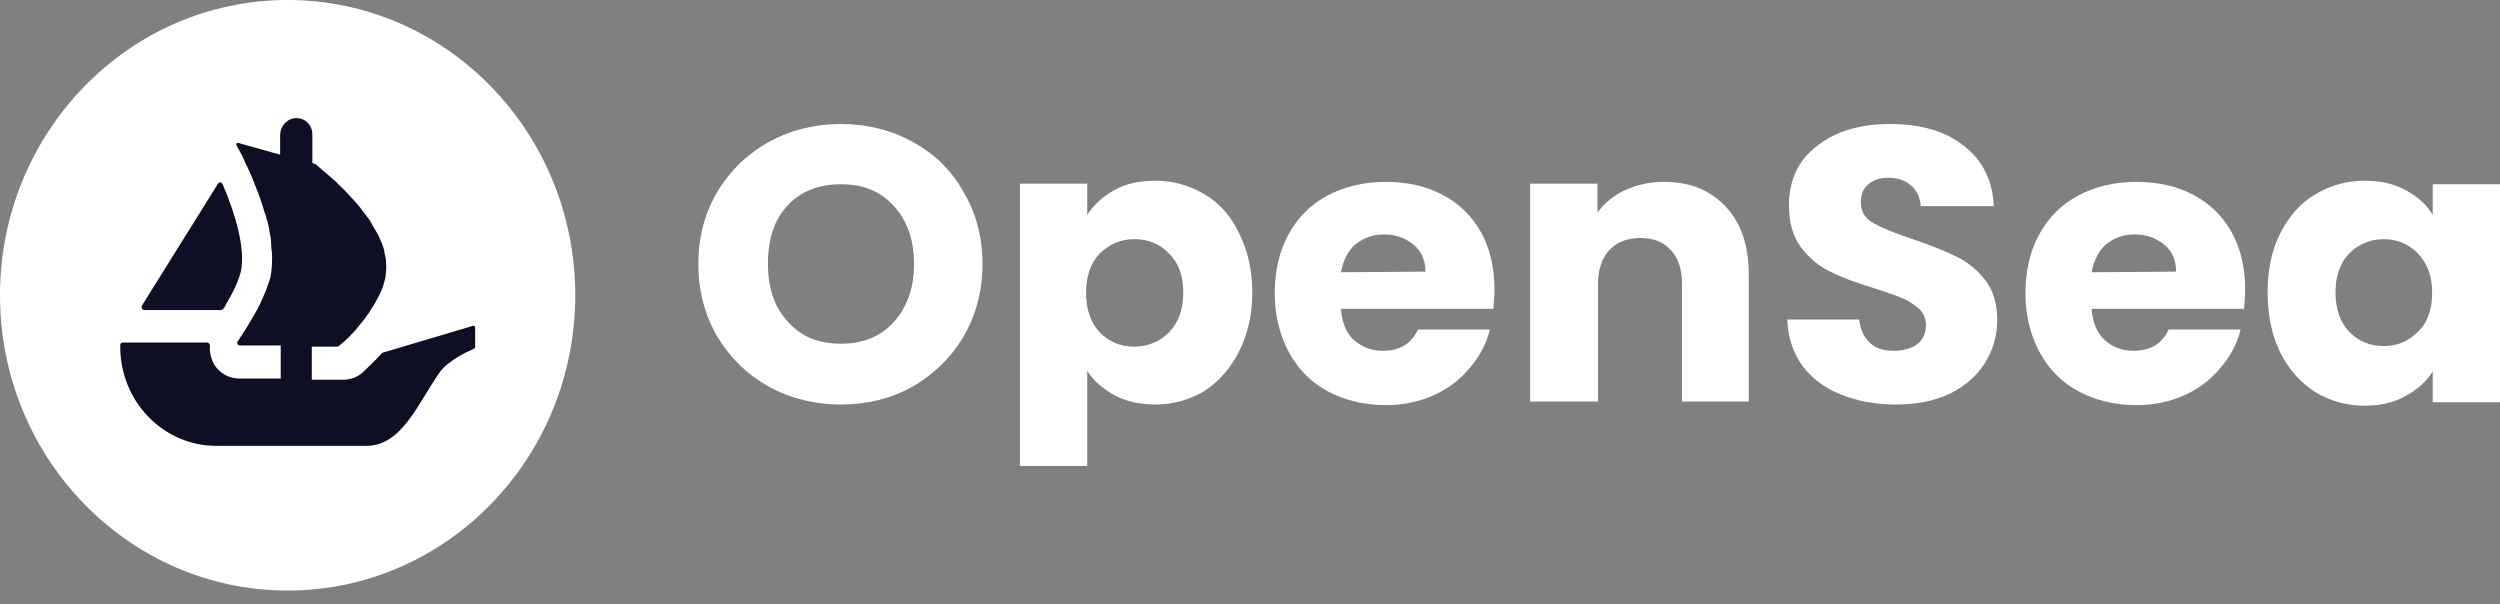 <svg width="120" height="29" viewBox="0 0 120 29" fill="none" xmlns="http://www.w3.org/2000/svg">
<rect x="0" y="0" width="120" height="29" fill="#808080" stroke="none"/>
<path d="M40.367 19.418C39.125 19.418 37.965 19.134 36.916 18.567C35.894 18 35.066 17.207 34.431 16.158C33.823 15.109 33.52 13.947 33.52 12.671C33.52 11.396 33.823 10.233 34.431 9.213C35.038 8.192 35.867 7.399 36.916 6.804C37.965 6.237 39.097 5.953 40.367 5.953C41.61 5.953 42.769 6.237 43.791 6.804C44.84 7.37 45.669 8.164 46.248 9.213C46.856 10.233 47.16 11.396 47.16 12.671C47.16 13.947 46.856 15.109 46.248 16.158C45.641 17.178 44.813 17.972 43.791 18.567C42.769 19.134 41.61 19.418 40.367 19.418ZM40.367 16.498C41.416 16.498 42.272 16.158 42.907 15.449C43.542 14.741 43.874 13.833 43.874 12.671C43.874 11.509 43.542 10.574 42.907 9.893C42.272 9.185 41.444 8.844 40.367 8.844C39.29 8.844 38.434 9.185 37.799 9.865C37.164 10.545 36.861 11.481 36.861 12.643C36.861 13.805 37.164 14.741 37.799 15.421C38.434 16.158 39.29 16.498 40.367 16.498Z" fill="white"/>
<path d="M52.186 10.318C52.489 9.836 52.931 9.439 53.483 9.127C54.036 8.816 54.698 8.674 55.444 8.674C56.327 8.674 57.1 8.901 57.818 9.326C58.536 9.751 59.089 10.375 59.475 11.197C59.889 12.019 60.11 12.954 60.11 14.031C60.11 15.108 59.889 16.044 59.475 16.866C59.061 17.688 58.509 18.312 57.818 18.765C57.1 19.19 56.327 19.417 55.444 19.417C54.726 19.417 54.063 19.275 53.483 18.964C52.931 18.652 52.489 18.283 52.186 17.801V22.365H48.955V8.816H52.186V10.318ZM56.797 14.031C56.797 13.238 56.576 12.614 56.106 12.16C55.665 11.707 55.112 11.48 54.45 11.48C53.815 11.48 53.263 11.707 52.793 12.16C52.351 12.614 52.13 13.266 52.13 14.06C52.13 14.853 52.351 15.477 52.793 15.959C53.235 16.412 53.787 16.639 54.45 16.639C55.085 16.639 55.637 16.412 56.106 15.959C56.576 15.477 56.797 14.853 56.797 14.031Z" fill="white"/>
<path d="M71.735 13.889C71.735 14.201 71.707 14.513 71.68 14.825H64.363C64.418 15.477 64.611 15.987 64.998 16.327C65.385 16.668 65.826 16.838 66.379 16.838C67.179 16.838 67.759 16.497 68.063 15.817H71.514C71.349 16.497 71.017 17.121 70.548 17.66C70.106 18.198 69.526 18.652 68.836 18.963C68.146 19.275 67.373 19.445 66.516 19.445C65.495 19.445 64.556 19.219 63.755 18.794C62.955 18.368 62.32 17.745 61.878 16.923C61.436 16.101 61.188 15.165 61.188 14.088C61.188 13.011 61.408 12.047 61.85 11.253C62.292 10.431 62.927 9.808 63.728 9.382C64.528 8.957 65.467 8.73 66.516 8.73C67.538 8.73 68.449 8.929 69.25 9.354C70.051 9.779 70.658 10.375 71.1 11.168C71.514 11.934 71.735 12.841 71.735 13.889ZM68.422 13.039C68.422 12.501 68.228 12.047 67.842 11.735C67.455 11.423 66.986 11.253 66.434 11.253C65.882 11.253 65.44 11.423 65.053 11.735C64.694 12.047 64.473 12.501 64.363 13.068L68.422 13.039Z" fill="white"/>
<path d="M79.881 8.73C81.123 8.73 82.09 9.127 82.835 9.921C83.581 10.715 83.94 11.792 83.94 13.181V19.275H80.737V13.606C80.737 12.897 80.543 12.359 80.184 11.99C79.826 11.594 79.329 11.423 78.721 11.423C78.114 11.423 77.617 11.622 77.258 11.99C76.899 12.387 76.705 12.926 76.705 13.606V19.275H73.447V8.816H76.678V10.204C77.009 9.751 77.451 9.382 78.003 9.127C78.555 8.872 79.191 8.73 79.881 8.73Z" fill="white"/>
<path d="M90.98 19.418C90.014 19.418 89.13 19.248 88.357 18.936C87.584 18.624 86.976 18.17 86.507 17.547C86.065 16.923 85.817 16.186 85.789 15.336H89.24C89.296 15.818 89.461 16.186 89.765 16.47C90.041 16.725 90.428 16.838 90.897 16.838C91.367 16.838 91.753 16.725 92.029 16.526C92.305 16.3 92.444 15.988 92.444 15.619C92.444 15.307 92.333 15.024 92.112 14.826C91.891 14.627 91.615 14.429 91.311 14.315C91.008 14.174 90.538 14.032 89.958 13.833C89.102 13.578 88.412 13.323 87.86 13.04C87.308 12.785 86.838 12.388 86.452 11.877C86.065 11.367 85.872 10.687 85.872 9.865C85.872 8.646 86.314 7.682 87.225 7.002C88.108 6.293 89.296 5.953 90.731 5.953C92.195 5.953 93.382 6.293 94.266 7.002C95.149 7.682 95.646 8.646 95.702 9.893H92.195C92.167 9.468 92.002 9.128 91.726 8.901C91.449 8.646 91.063 8.533 90.621 8.533C90.234 8.533 89.903 8.646 89.682 8.844C89.434 9.043 89.323 9.326 89.323 9.723C89.323 10.148 89.517 10.489 89.931 10.715C90.345 10.942 90.952 11.197 91.808 11.481C92.664 11.764 93.355 12.048 93.879 12.303C94.431 12.558 94.901 12.955 95.287 13.437C95.674 13.947 95.867 14.57 95.867 15.364C95.867 16.101 95.674 16.782 95.287 17.405C94.901 18.029 94.349 18.511 93.631 18.879C92.858 19.248 92.002 19.418 90.98 19.418Z" fill="white"/>
<path d="M107.768 13.889C107.768 14.201 107.741 14.513 107.713 14.825H100.396C100.451 15.477 100.645 15.987 101.031 16.327C101.418 16.668 101.859 16.838 102.412 16.838C103.212 16.838 103.792 16.497 104.096 15.817H107.547C107.382 16.497 107.05 17.121 106.581 17.66C106.139 18.198 105.559 18.652 104.869 18.963C104.179 19.275 103.406 19.445 102.55 19.445C101.528 19.445 100.589 19.219 99.789 18.794C98.988 18.368 98.353 17.745 97.911 16.923C97.469 16.101 97.221 15.165 97.221 14.088C97.221 13.011 97.442 12.047 97.883 11.253C98.325 10.431 98.96 9.808 99.761 9.382C100.562 8.957 101.5 8.73 102.55 8.73C103.571 8.73 104.483 8.929 105.283 9.354C106.084 9.779 106.691 10.375 107.133 11.168C107.547 11.934 107.768 12.841 107.768 13.889ZM104.455 13.039C104.455 12.501 104.262 12.047 103.875 11.735C103.489 11.423 103.019 11.253 102.467 11.253C101.915 11.253 101.473 11.423 101.086 11.735C100.727 12.047 100.506 12.501 100.396 13.068L104.455 13.039Z" fill="white"/>
<path d="M108.846 14.031C108.846 12.954 109.039 12.019 109.453 11.197C109.867 10.375 110.42 9.751 111.137 9.326C111.855 8.901 112.628 8.674 113.512 8.674C114.258 8.674 114.893 8.816 115.472 9.127C116.052 9.439 116.466 9.808 116.77 10.318V8.844H120.001V19.304H116.77V17.83C116.466 18.312 116.025 18.709 115.445 19.02C114.893 19.332 114.23 19.474 113.484 19.474C112.628 19.474 111.855 19.247 111.137 18.822C110.42 18.368 109.867 17.745 109.453 16.923C109.039 16.072 108.846 15.108 108.846 14.031ZM116.743 14.06C116.743 13.266 116.522 12.642 116.052 12.16C115.611 11.707 115.058 11.48 114.423 11.48C113.788 11.48 113.236 11.707 112.767 12.16C112.325 12.614 112.104 13.238 112.104 14.031C112.104 14.825 112.325 15.477 112.767 15.931C113.208 16.384 113.761 16.611 114.423 16.611C115.058 16.611 115.611 16.384 116.052 15.931C116.522 15.505 116.743 14.853 116.743 14.06Z" fill="white"/>
<path d="M27.612 14.173C27.612 21.997 21.427 28.346 13.806 28.346C6.185 28.346 0 21.997 0 14.173C0 6.35 6.185 0 13.806 0C21.427 0 27.612 6.35 27.612 14.173Z" fill="white"/>
<path d="M6.819 14.655L6.874 14.57L10.464 8.816C10.519 8.73 10.63 8.73 10.685 8.844C11.292 10.233 11.789 11.934 11.568 13.011C11.458 13.464 11.182 14.06 10.85 14.598C10.823 14.683 10.768 14.768 10.712 14.825C10.685 14.853 10.657 14.882 10.602 14.882H6.902C6.819 14.853 6.764 14.74 6.819 14.655Z" fill="#0E0F25"/>
<path d="M22.808 15.732V16.639C22.808 16.696 22.78 16.724 22.725 16.752C22.449 16.866 21.483 17.319 21.096 17.886C20.074 19.332 19.301 21.401 17.589 21.401H10.383C7.842 21.401 5.771 19.275 5.771 16.639V16.554C5.771 16.497 5.827 16.441 5.882 16.441H9.941C10.024 16.441 10.079 16.526 10.079 16.582C10.051 16.837 10.107 17.121 10.217 17.376C10.466 17.886 10.963 18.17 11.487 18.17H13.475V16.582H11.515C11.404 16.582 11.349 16.469 11.404 16.384C11.432 16.356 11.46 16.327 11.487 16.27C11.68 15.987 11.929 15.59 12.205 15.108C12.398 14.796 12.564 14.428 12.702 14.088C12.73 14.031 12.757 13.975 12.785 13.889C12.812 13.776 12.868 13.663 12.895 13.578C12.923 13.493 12.95 13.408 12.978 13.322C13.033 13.039 13.061 12.727 13.061 12.387C13.061 12.274 13.061 12.132 13.033 11.99C13.033 11.848 13.006 11.707 13.006 11.565C13.006 11.452 12.978 11.31 12.95 11.197C12.923 10.998 12.895 10.828 12.84 10.63L12.812 10.573C12.785 10.46 12.757 10.318 12.702 10.204C12.591 9.808 12.454 9.411 12.315 9.071C12.26 8.929 12.205 8.787 12.15 8.645C12.067 8.447 11.984 8.248 11.901 8.078C11.874 7.993 11.818 7.937 11.791 7.852C11.763 7.767 11.708 7.682 11.68 7.596C11.653 7.54 11.625 7.483 11.598 7.426L11.349 6.973C11.321 6.916 11.377 6.831 11.432 6.859L12.95 7.285L13.144 7.341L13.365 7.398L13.447 7.426V6.491C13.447 6.037 13.806 5.669 14.221 5.669C14.441 5.669 14.635 5.754 14.773 5.896C14.911 6.037 14.994 6.236 14.994 6.463V7.823L15.159 7.88C15.159 7.88 15.187 7.88 15.187 7.908C15.215 7.937 15.27 7.993 15.353 8.05C15.408 8.107 15.463 8.163 15.546 8.22C15.684 8.334 15.877 8.504 16.071 8.674C16.126 8.73 16.181 8.759 16.209 8.815C16.457 9.042 16.733 9.326 17.009 9.637C17.092 9.722 17.148 9.808 17.23 9.893C17.313 9.978 17.368 10.091 17.451 10.176C17.534 10.289 17.645 10.431 17.727 10.544C17.755 10.601 17.81 10.658 17.838 10.743C17.948 10.913 18.031 11.083 18.142 11.253C18.169 11.338 18.224 11.423 18.252 11.508C18.362 11.735 18.445 11.962 18.473 12.217C18.5 12.274 18.5 12.33 18.5 12.359C18.528 12.415 18.528 12.5 18.528 12.585C18.556 12.841 18.528 13.067 18.5 13.322C18.473 13.436 18.445 13.521 18.418 13.634C18.39 13.719 18.362 13.833 18.307 13.946C18.224 14.145 18.114 14.343 18.003 14.541C17.976 14.598 17.921 14.683 17.865 14.768C17.81 14.853 17.755 14.91 17.727 14.995C17.672 15.08 17.589 15.165 17.534 15.25C17.479 15.335 17.424 15.42 17.341 15.505C17.258 15.619 17.148 15.732 17.065 15.845C17.009 15.902 16.954 15.987 16.871 16.044C16.816 16.1 16.761 16.186 16.678 16.242C16.595 16.327 16.512 16.412 16.43 16.469L16.264 16.611C16.236 16.639 16.209 16.639 16.181 16.639H14.966V18.226H16.485C16.816 18.226 17.148 18.113 17.396 17.886C17.479 17.801 17.865 17.461 18.335 16.951C18.362 16.922 18.362 16.922 18.39 16.922L22.587 15.675C22.753 15.59 22.808 15.647 22.808 15.732Z" fill="#0E0F25"/>
</svg>
